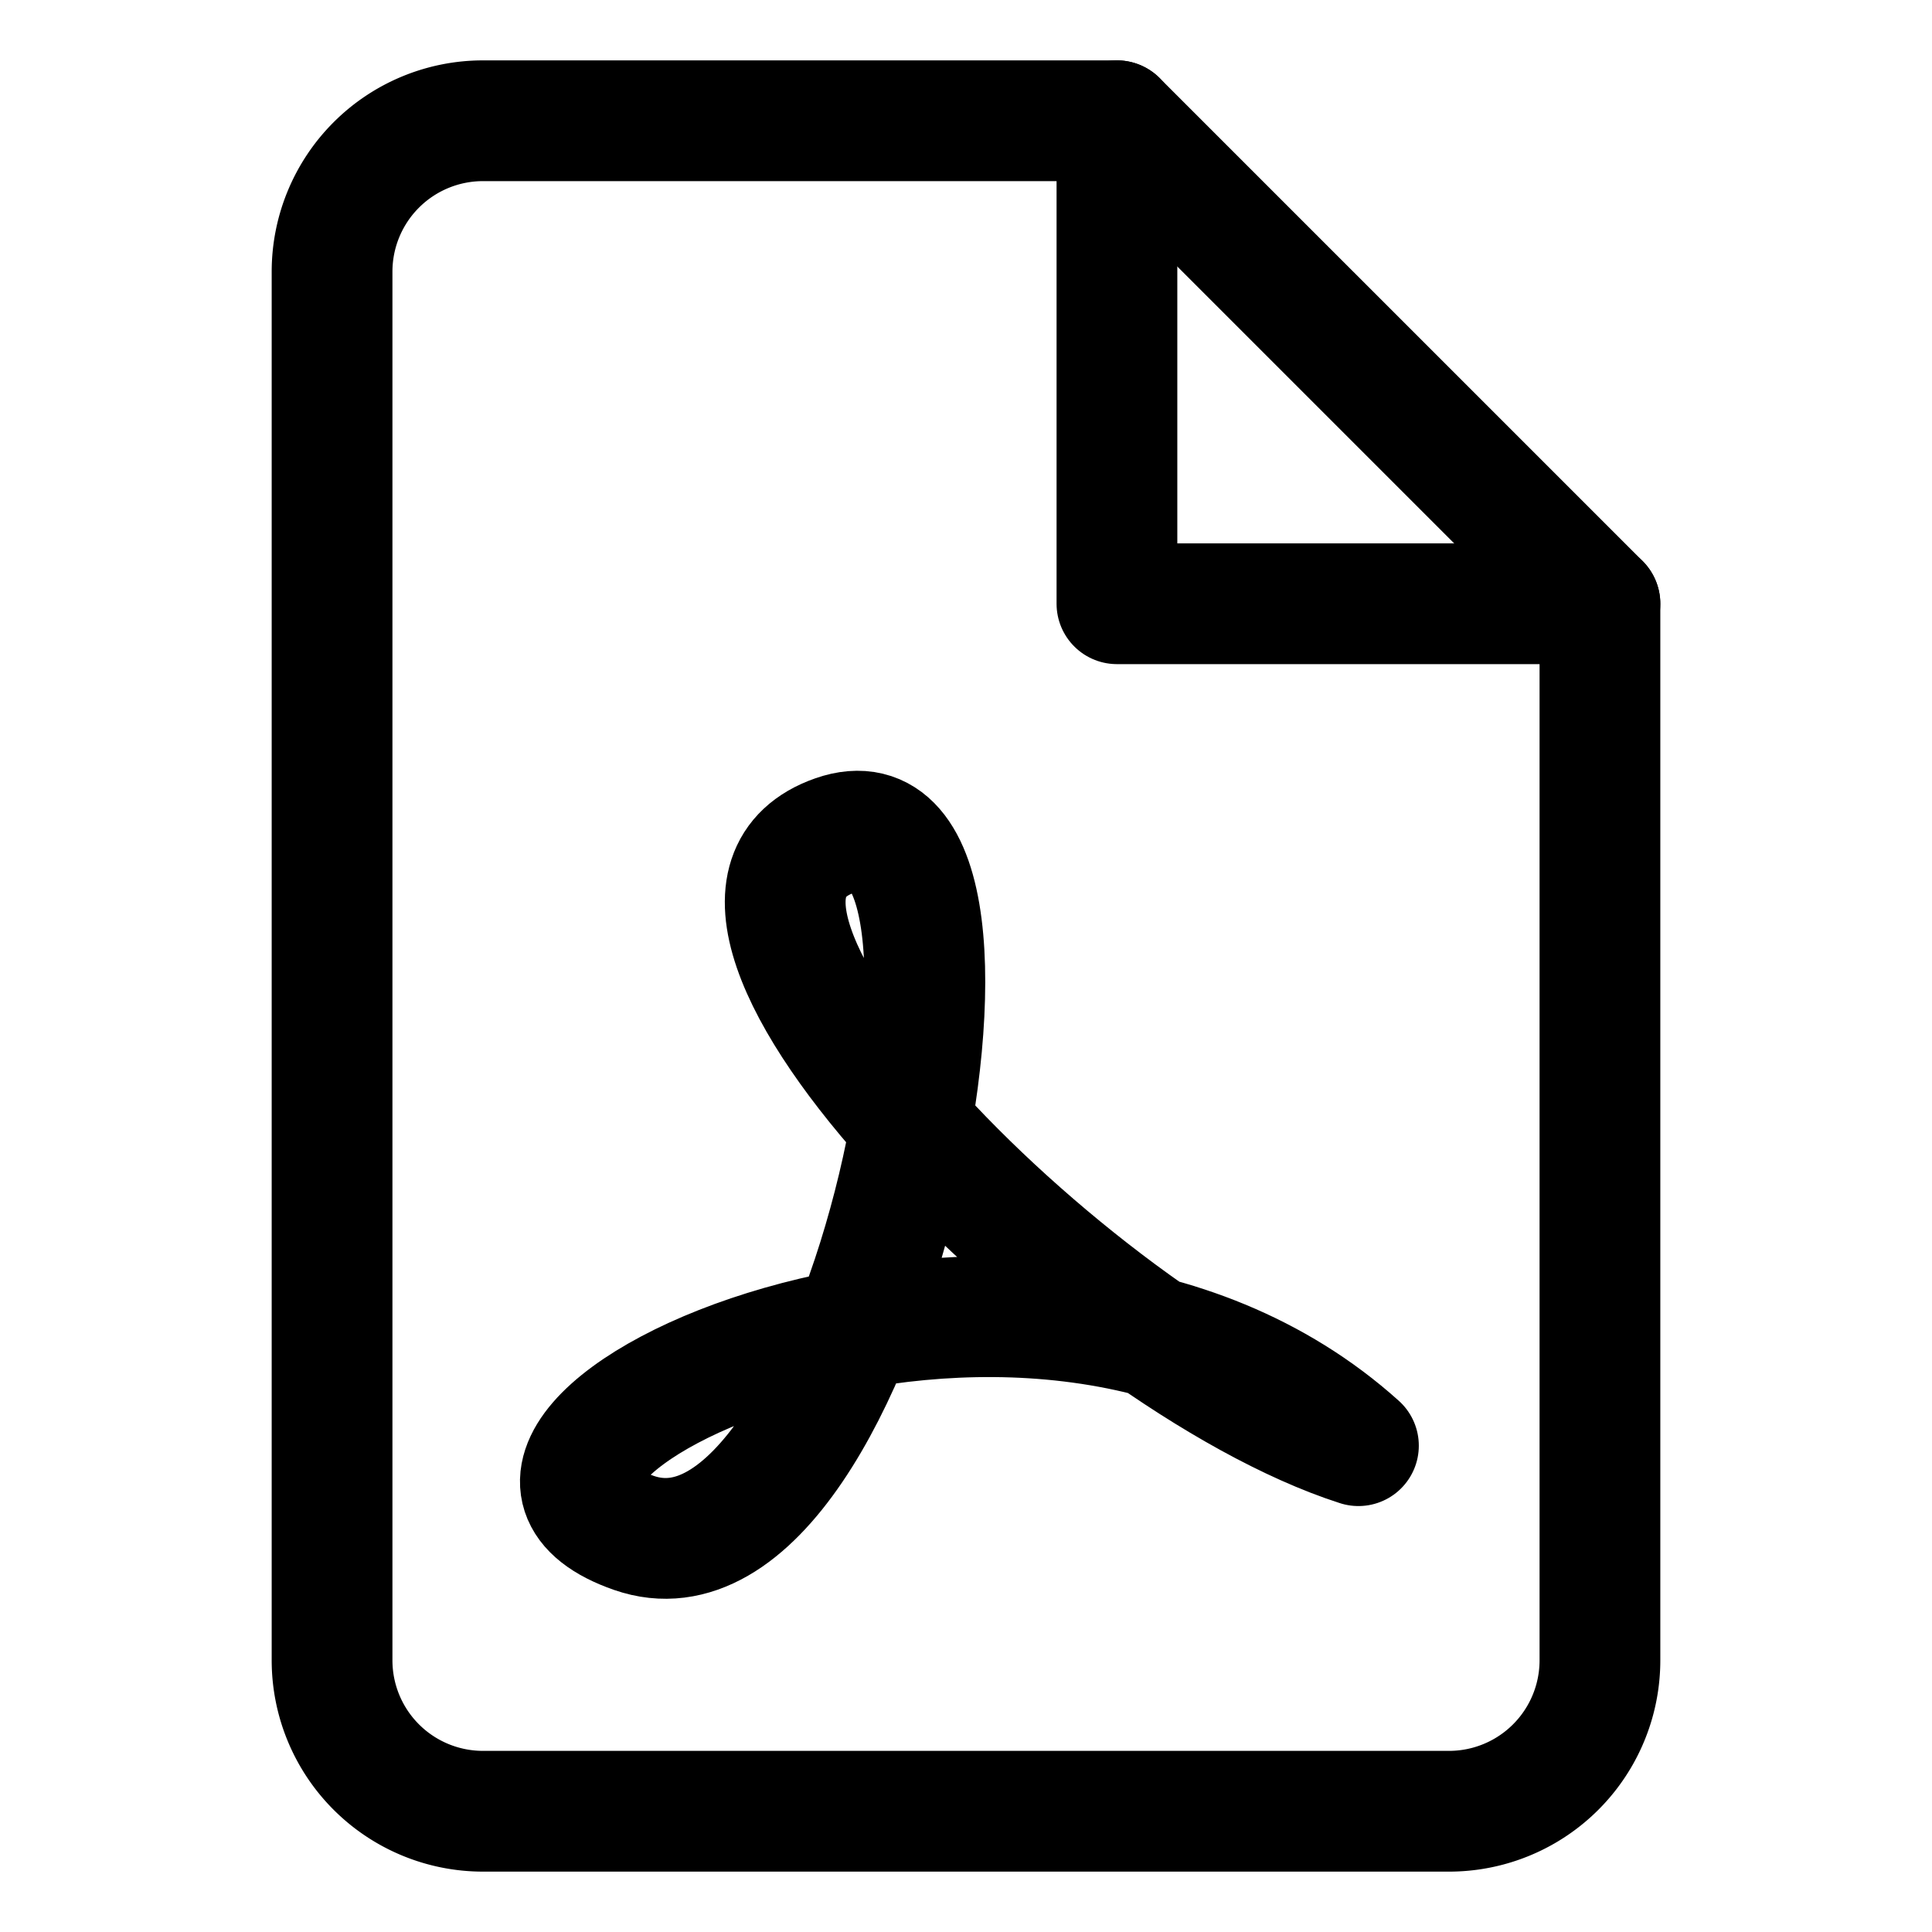 <svg xmlns="http://www.w3.org/2000/svg" width="64" height="64" viewBox="0 0 64 64">
  <title>file-pdf</title>
  <path d="M53,20V55a5,5,0,0,1-5,5H16a5,5,0,0,1-5-5V9a5,5,0,0,1,5-5H37Z" fill="none" stroke="#000" stroke-linecap="round" stroke-linejoin="round" stroke-width="4"/>
  <polyline points="37 4 37 20 53 20" fill="none" stroke="#000" stroke-linecap="round" stroke-linejoin="round" stroke-width="4"/>
  <path d="M45,47.89C36,45,21,30,27.67,27.67S28.74,53.47,21,50.78C13,48,34,38,45,47.89" fill="none" stroke="#000" stroke-linecap="round" stroke-linejoin="round" stroke-width="4"/>
</svg>
